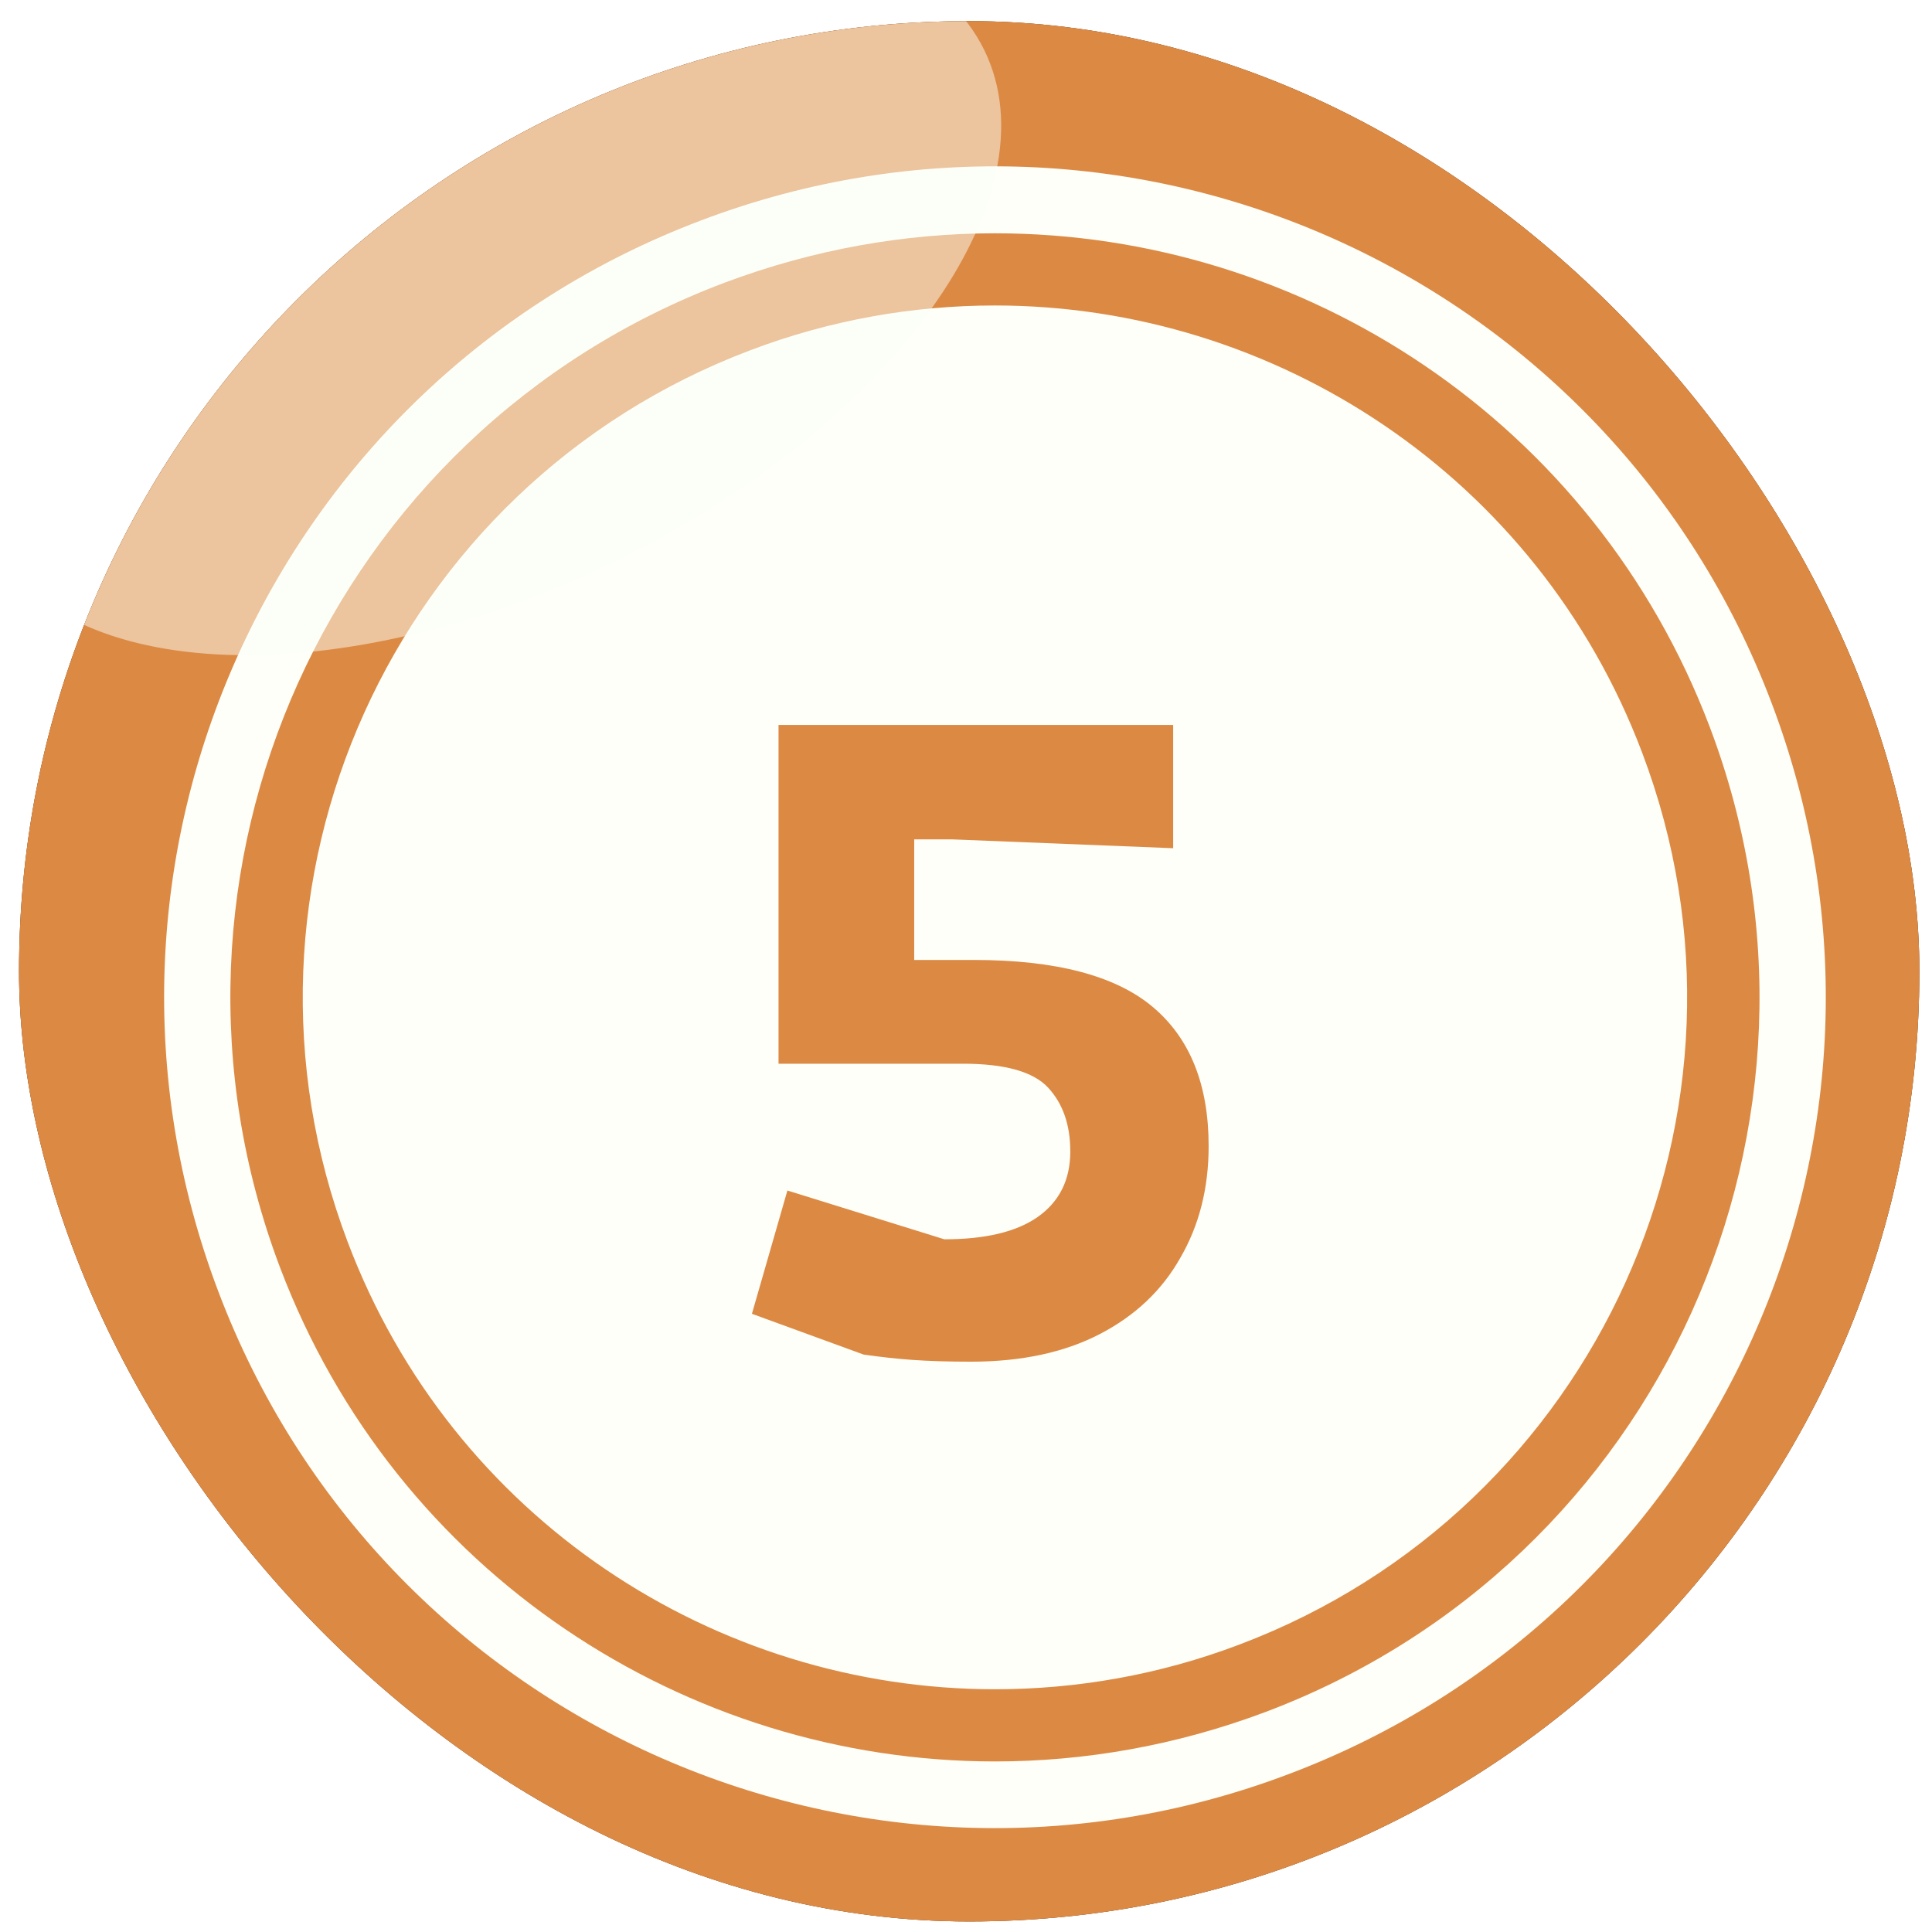 <svg width="61" height="61" viewBox="0 0 61 61" fill="none" xmlns="http://www.w3.org/2000/svg">
<g filter="url(#filter0_i_3570_19262)">
<g clip-path="url(#clip0_3570_19262)">
<rect x="0.601" y="0.667" width="60" height="60" rx="30" fill="#82857D"/>
<path fill-rule="evenodd" clip-rule="evenodd" d="M17.864 -2.994C36.452 -10.028 57.228 -0.662 64.262 17.927C71.295 36.516 61.929 57.294 43.342 64.328C24.754 71.362 3.977 61.996 -3.056 43.407C-10.089 24.817 -0.723 4.039 17.864 -2.994Z" fill="#904D16"/>
<path fill-rule="evenodd" clip-rule="evenodd" d="M17.865 -2.995C36.112 -9.903 56.476 -0.985 63.85 16.922C69.125 34.811 59.777 54.028 42.05 60.721C23.804 67.629 3.44 58.712 -3.934 40.804C-9.209 22.915 0.138 3.698 17.865 -2.995Z" fill="#DC8944"/>
<path fill-rule="evenodd" clip-rule="evenodd" d="M22.138 6.958C35.684 1.826 50.827 8.663 55.941 22.21C61.072 35.757 54.236 50.901 40.69 56.014C27.144 61.146 12.001 54.31 6.888 40.763C1.756 27.216 8.592 12.072 22.138 6.958Z" fill="#FDFFF8"/>
<path fill-rule="evenodd" clip-rule="evenodd" d="M31.414 7.366C41.156 7.366 50.324 13.305 53.985 22.959C58.703 35.429 52.424 49.353 39.954 54.054C37.137 55.113 34.249 55.615 31.414 55.615V53.336C33.979 53.336 36.599 52.888 39.147 51.919C50.432 47.648 56.12 35.035 51.849 23.766C48.548 15.028 40.241 9.645 31.414 9.645V7.366ZM22.873 8.927C25.69 7.869 28.579 7.366 31.414 7.366V9.645C28.848 9.645 26.229 10.094 23.681 11.062C12.396 15.333 6.708 27.947 10.978 39.215C14.279 47.953 22.586 53.336 31.414 53.336V55.615C21.671 55.615 12.503 49.676 8.843 40.023C4.124 27.552 10.404 13.628 22.873 8.927Z" fill="#DC8944"/>
<path d="M30.657 42.993C29.948 42.993 29.332 42.974 28.809 42.937C28.305 42.9 27.792 42.844 27.269 42.769L23.741 41.481L24.861 37.589L29.817 39.129C31.105 39.129 32.085 38.896 32.757 38.429C33.448 37.944 33.793 37.253 33.793 36.357C33.793 35.517 33.56 34.845 33.093 34.341C32.626 33.837 31.73 33.585 30.405 33.585H24.581V22.889H37.041V26.781L30.041 26.501H28.865V30.309H30.741C33.336 30.309 35.221 30.804 36.397 31.793C37.573 32.782 38.161 34.248 38.161 36.189C38.161 37.514 37.862 38.69 37.265 39.717C36.686 40.744 35.837 41.546 34.717 42.125C33.597 42.704 32.244 42.993 30.657 42.993Z" fill="#DC8944"/>
<path opacity="0.5" fill-rule="evenodd" clip-rule="evenodd" d="M11.242 0.884C19.916 -3.377 28.79 -3.07 31.073 1.573C33.357 6.217 28.161 13.421 19.487 17.681C10.813 21.942 1.94 21.636 -0.344 16.992C-2.627 12.348 2.568 5.144 11.242 0.884Z" fill="#FDFFF8"/>
</g>
</g>
<defs>
<filter id="filter0_i_3570_19262" x="0.601" y="0.667" width="60" height="60" filterUnits="userSpaceOnUse" color-interpolation-filters="sRGB">
<feFlood flood-opacity="0" result="BackgroundImageFix"/>
<feBlend mode="normal" in="SourceGraphic" in2="BackgroundImageFix" result="shape"/>
<feColorMatrix in="SourceAlpha" type="matrix" values="0 0 0 0 0 0 0 0 0 0 0 0 0 0 0 0 0 0 127 0" result="hardAlpha"/>
<feOffset/>
<feGaussianBlur stdDeviation="5"/>
<feComposite in2="hardAlpha" operator="arithmetic" k2="-1" k3="1"/>
<feColorMatrix type="matrix" values="0 0 0 0 0 0 0 0 0 0 0 0 0 0 0 0 0 0 0.6 0"/>
<feBlend mode="normal" in2="shape" result="effect1_innerShadow_3570_19262"/>
</filter>
<clipPath id="clip0_3570_19262">
<rect x="0.601" y="0.667" width="60" height="60" rx="30" fill="white"/>
</clipPath>
</defs>
</svg>
